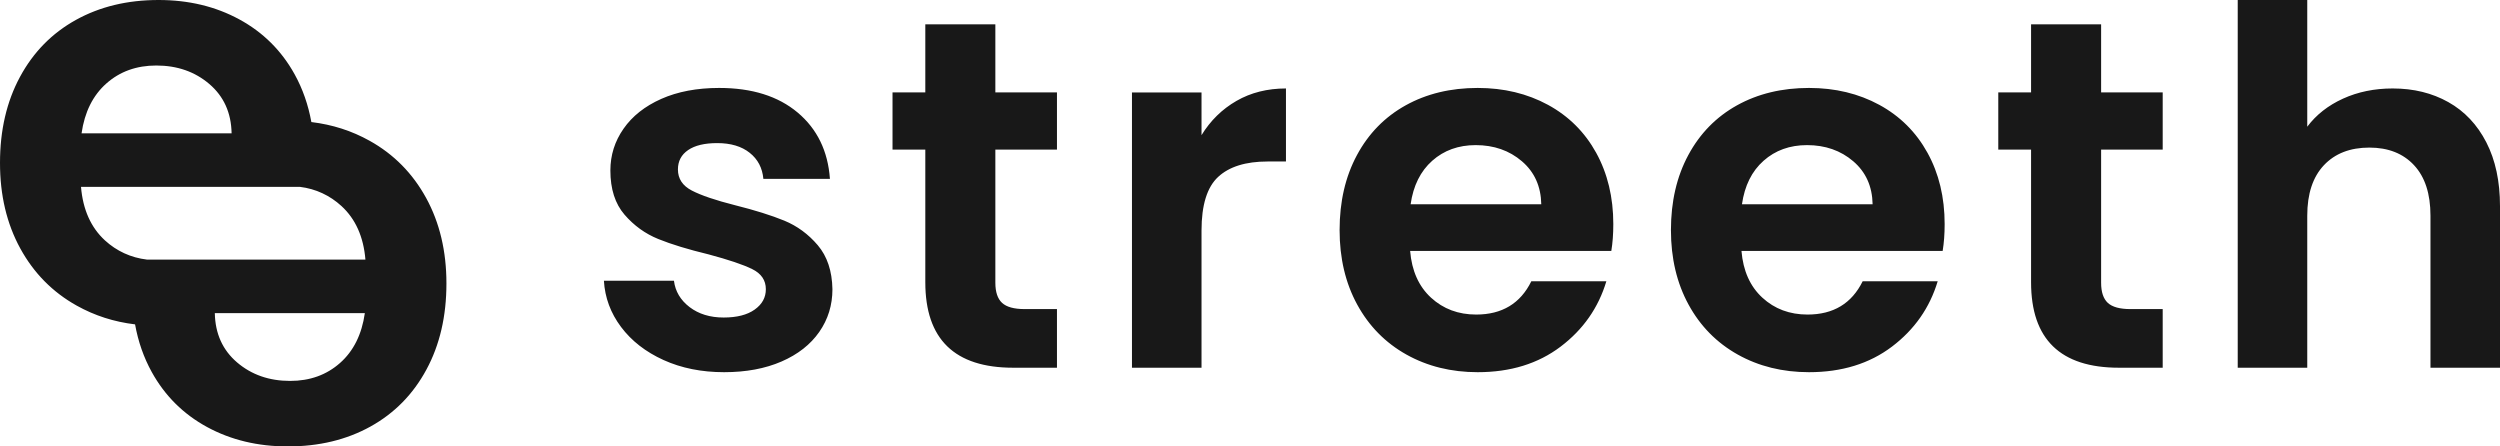 <svg xmlns="http://www.w3.org/2000/svg" xmlns:xlink="http://www.w3.org/1999/xlink" width="112px" height="20px" viewBox="0 0 112 20"><title>Logos / Logo-dark</title><g id="desktop" stroke="none" stroke-width="1" fill="none" fill-rule="evenodd"><g id="landing" transform="translate(-30, -30)" fill="#181818"><g id="Combined-Shape" transform="translate(30, 30)"><path d="M7.105,0 C8.45,0 9.656,0.289 10.721,0.868 C11.785,1.446 12.612,2.267 13.2,3.33 C13.561,3.983 13.81,4.697 13.949,5.468 C14.897,5.583 15.759,5.86 16.563,6.309 C17.645,6.912 18.488,7.767 19.093,8.873 C19.698,9.979 20,11.255 20,12.701 C20,14.165 19.702,15.449 19.105,16.555 C18.509,17.661 17.674,18.511 16.601,19.107 C15.528,19.702 14.293,20 12.895,20 C11.55,20 10.344,19.711 9.279,19.132 C8.215,18.554 7.388,17.733 6.8,16.67 C6.439,16.017 6.19,15.304 6.051,14.532 C5.103,14.418 4.241,14.14 3.437,13.692 C2.355,13.088 1.512,12.233 0.907,11.127 C0.302,10.021 0,8.745 0,7.299 C0,5.836 0.298,4.551 0.895,3.445 C1.491,2.339 2.325,1.489 3.399,0.893 C4.472,0.298 5.707,0 7.105,0 Z M16.345,14.028 L9.624,14.028 C9.641,14.947 9.974,15.683 10.621,16.236 C11.269,16.789 12.061,17.065 12.998,17.065 C13.884,17.065 14.629,16.797 15.234,16.261 C15.839,15.726 16.209,14.981 16.345,14.028 L16.345,14.028 Z M32.219,3.94 C33.687,3.94 34.859,4.307 35.735,5.042 C36.61,5.777 37.092,6.768 37.181,8.014 L34.199,8.014 C34.155,7.524 33.951,7.135 33.587,6.846 C33.224,6.556 32.738,6.411 32.13,6.411 C31.566,6.411 31.131,6.515 30.828,6.723 C30.523,6.931 30.371,7.22 30.371,7.591 C30.371,8.007 30.579,8.322 30.995,8.537 C31.41,8.753 32.055,8.972 32.931,9.194 C33.821,9.417 34.555,9.647 35.134,9.884 C35.713,10.122 36.213,10.489 36.636,10.986 C37.059,11.484 37.278,12.14 37.293,12.957 C37.293,13.669 37.096,14.307 36.703,14.871 C36.31,15.435 35.746,15.877 35.012,16.196 C34.277,16.515 33.42,16.674 32.441,16.674 C31.432,16.674 30.527,16.492 29.726,16.129 C28.925,15.765 28.291,15.272 27.823,14.648 C27.356,14.025 27.1,13.335 27.055,12.578 L30.193,12.578 C30.252,13.053 30.486,13.446 30.894,13.758 C31.302,14.069 31.81,14.225 32.419,14.225 C33.012,14.225 33.476,14.107 33.81,13.869 C34.144,13.632 34.31,13.328 34.31,12.957 C34.31,12.556 34.106,12.255 33.698,12.055 C33.29,11.854 32.641,11.636 31.751,11.398 C30.831,11.175 30.078,10.946 29.492,10.708 C28.906,10.471 28.402,10.107 27.979,9.617 C27.556,9.127 27.345,8.467 27.345,7.636 C27.345,6.953 27.541,6.33 27.935,5.766 C28.328,5.202 28.891,4.757 29.626,4.43 C30.36,4.104 31.225,3.94 32.219,3.94 Z M66.201,3.94 C67.373,3.94 68.422,4.193 69.35,4.697 C70.277,5.202 70.997,5.918 71.509,6.846 C72.02,7.773 72.276,8.838 72.276,10.04 C72.276,10.485 72.246,10.886 72.187,11.242 L63.174,11.242 C63.248,12.133 63.56,12.83 64.109,13.335 C64.658,13.84 65.333,14.092 66.134,14.092 C67.291,14.092 68.115,13.595 68.604,12.6 L71.965,12.6 C71.609,13.788 70.926,14.764 69.917,15.528 C68.908,16.292 67.67,16.674 66.201,16.674 C65.014,16.674 63.949,16.411 63.007,15.884 C62.065,15.357 61.331,14.611 60.804,13.647 C60.277,12.682 60.014,11.569 60.014,10.307 C60.014,9.031 60.273,7.911 60.793,6.946 C61.312,5.981 62.039,5.239 62.974,4.719 C63.909,4.2 64.984,3.94 66.201,3.94 Z M81.044,3.94 C82.216,3.94 83.266,4.193 84.193,4.697 C85.121,5.202 85.84,5.918 86.352,6.846 C86.864,7.773 87.12,8.838 87.12,10.04 C87.12,10.485 87.09,10.886 87.031,11.242 L78.018,11.242 C78.092,12.133 78.404,12.83 78.953,13.335 C79.501,13.84 80.177,14.092 80.978,14.092 C82.135,14.092 82.958,13.595 83.448,12.6 L86.809,12.6 C86.452,13.788 85.77,14.764 84.761,15.528 C83.752,16.292 82.513,16.674 81.044,16.674 C79.857,16.674 78.793,16.411 77.851,15.884 C76.909,15.357 76.174,14.611 75.648,13.647 C75.121,12.682 74.858,11.569 74.858,10.307 C74.858,9.031 75.117,7.911 75.637,6.946 C76.156,5.981 76.883,5.239 77.817,4.719 C78.752,4.2 79.828,3.94 81.044,3.94 Z M44.592,1.091 L44.592,4.14 L47.352,4.14 L47.352,6.701 L44.592,6.701 L44.592,12.667 C44.592,13.083 44.692,13.383 44.893,13.569 C45.093,13.754 45.43,13.847 45.905,13.847 L47.352,13.847 L47.352,16.474 L45.393,16.474 C42.767,16.474 41.454,15.198 41.454,12.645 L41.454,6.701 L39.985,6.701 L39.985,4.14 L41.454,4.14 L41.454,1.091 L44.592,1.091 Z M57.611,3.963 L57.611,7.235 L56.788,7.235 C55.808,7.235 55.07,7.465 54.573,7.925 C54.076,8.385 53.828,9.187 53.828,10.329 L53.828,16.474 L50.712,16.474 L50.712,4.141 L53.828,4.141 L53.828,6.055 C54.228,5.402 54.751,4.89 55.396,4.519 C56.042,4.148 56.78,3.963 57.611,3.963 Z M94.13,1.091 L94.13,4.14 L96.889,4.14 L96.889,6.701 L94.13,6.701 L94.13,12.667 C94.13,13.083 94.23,13.383 94.43,13.569 C94.631,13.754 94.968,13.847 95.443,13.847 L96.889,13.847 L96.889,16.474 L94.931,16.474 C92.305,16.474 90.992,15.198 90.992,12.645 L90.992,6.701 L89.523,6.701 L89.523,4.14 L90.992,4.14 L90.992,1.091 L94.13,1.091 Z M103.365,0 L103.365,5.677 C103.766,5.142 104.3,4.723 104.968,4.419 C105.635,4.115 106.377,3.963 107.193,3.963 C108.128,3.963 108.959,4.167 109.686,4.575 C110.413,4.983 110.98,5.584 111.388,6.378 C111.796,7.172 112,8.125 112,9.239 L112,16.474 L108.885,16.474 L108.885,9.662 C108.885,8.682 108.64,7.929 108.15,7.402 C107.66,6.875 106.993,6.612 106.147,6.612 C105.287,6.612 104.608,6.875 104.111,7.402 C103.614,7.929 103.365,8.682 103.365,9.662 L103.365,16.474 L100.25,16.474 L100.25,0 L103.365,0 Z M13.434,8.371 L3.629,8.371 C3.714,9.391 4.072,10.191 4.702,10.77 C5.221,11.246 5.862,11.545 6.587,11.63 L6.587,11.63 L16.371,11.63 C16.286,10.609 15.928,9.809 15.298,9.231 C14.784,8.759 14.15,8.458 13.434,8.371 L13.434,8.371 Z M66.112,6.501 C65.34,6.501 64.691,6.734 64.164,7.202 C63.638,7.669 63.315,8.319 63.196,9.15 L69.049,9.15 C69.034,8.348 68.745,7.706 68.181,7.224 C67.618,6.742 66.927,6.501 66.112,6.501 Z M80.956,6.501 C80.184,6.501 79.535,6.734 79.008,7.202 C78.481,7.669 78.159,8.319 78.04,9.15 L83.893,9.15 C83.878,8.348 83.589,7.706 83.025,7.224 C82.461,6.742 81.771,6.501 80.956,6.501 Z M7.002,2.935 C6.116,2.935 5.371,3.203 4.766,3.739 C4.161,4.275 3.791,5.019 3.654,5.972 L3.654,5.972 L10.376,5.972 C10.359,5.053 10.026,4.317 9.379,3.764 C8.731,3.211 7.939,2.935 7.002,2.935 Z"></path></g></g></g></svg>